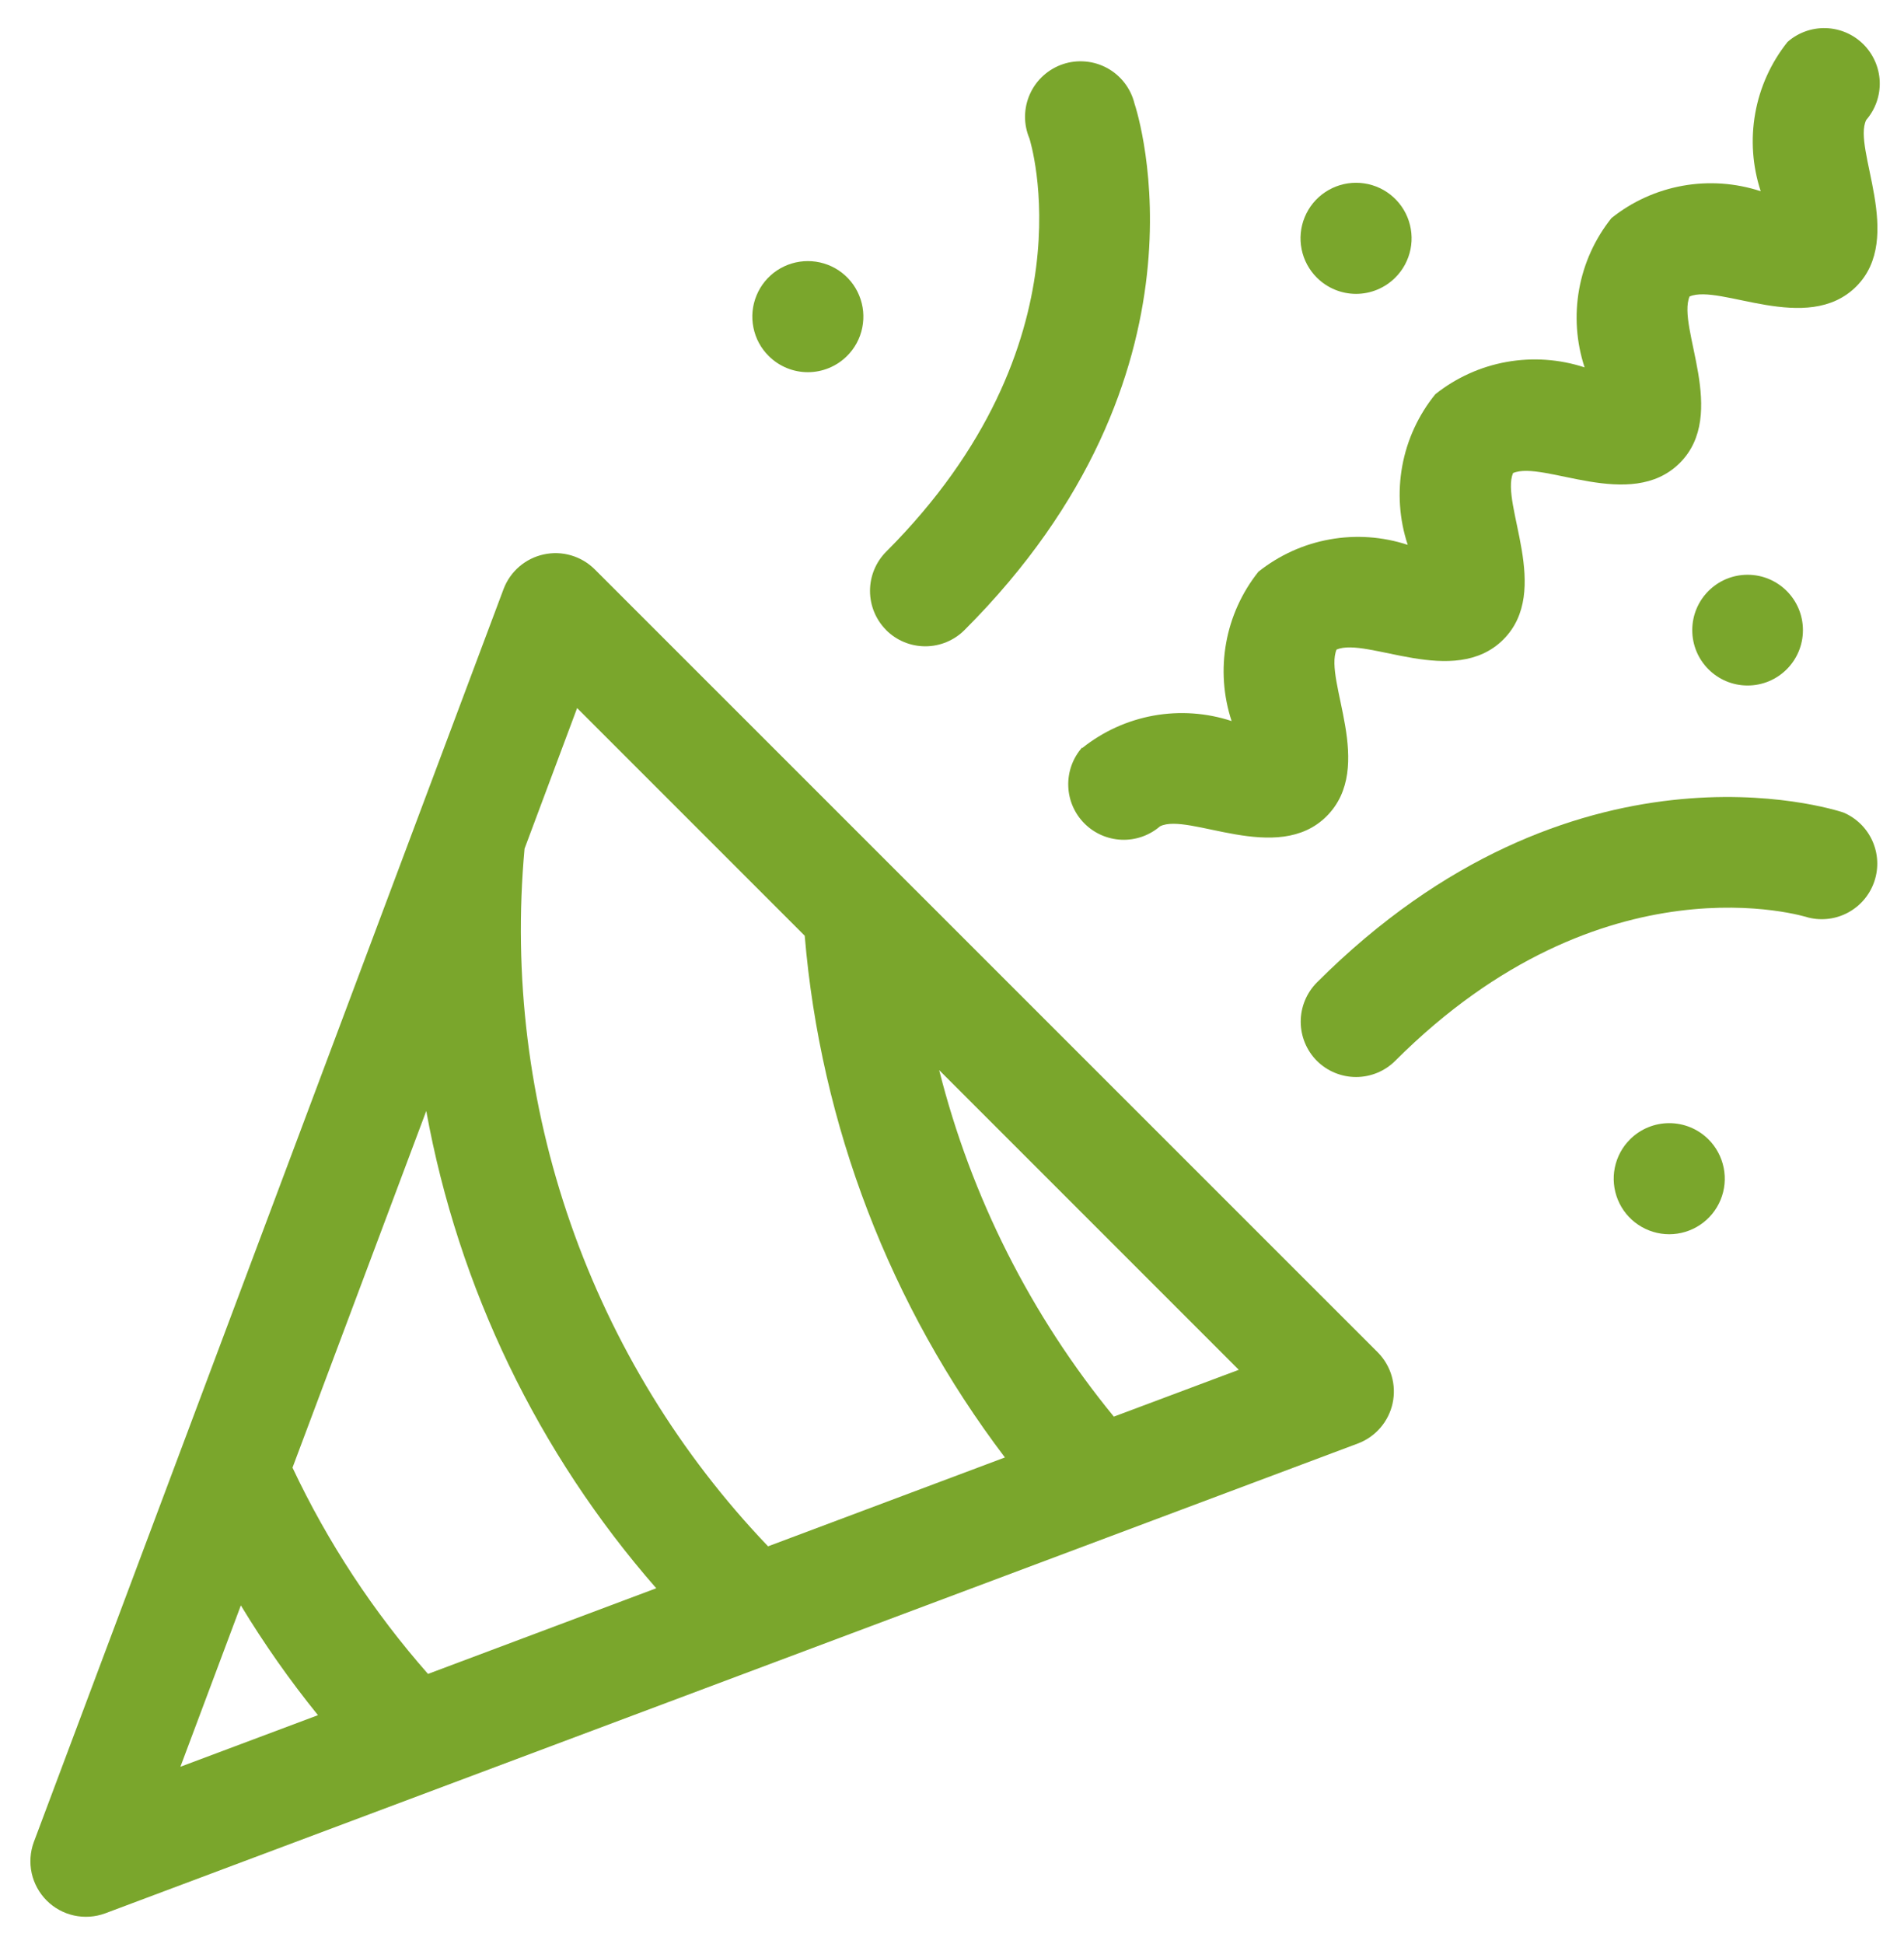 <svg width="48" height="49" viewBox="0 0 48 49" fill="none" xmlns="http://www.w3.org/2000/svg">
<path d="M14.99 14.347C14.824 14.183 14.62 14.063 14.397 13.998C14.173 13.932 13.936 13.924 13.708 13.974C13.481 14.023 13.269 14.128 13.092 14.28C12.915 14.432 12.779 14.626 12.696 14.844L0.852 46.43C0.76 46.681 0.742 46.953 0.799 47.214C0.857 47.475 0.988 47.714 1.177 47.903C1.366 48.092 1.605 48.223 1.865 48.28C2.126 48.337 2.398 48.319 2.649 48.227L34.238 36.381C34.456 36.298 34.649 36.162 34.801 35.985C34.953 35.808 35.059 35.596 35.108 35.369C35.157 35.141 35.149 34.904 35.084 34.681C35.019 34.457 34.899 34.253 34.735 34.087L14.99 14.347ZM14.549 17.847L20.287 23.585C20.688 28.358 22.439 32.919 25.334 36.735L19.363 38.975C17.143 36.653 15.447 33.882 14.388 30.849C13.329 27.816 12.932 24.591 13.224 21.391L14.549 17.847ZM10.79 42.191C9.413 40.627 8.263 38.877 7.374 36.992L10.746 28.002C11.557 32.462 13.56 36.619 16.544 40.032L10.79 42.191ZM6.072 40.464C6.656 41.429 7.306 42.354 8.016 43.231L4.548 44.531L6.072 40.464ZM28.08 35.706C25.988 33.154 24.484 30.172 23.677 26.973L31.23 34.526L28.08 35.706Z" fill="#7AA62C"/>
<path d="M33.199 26.739C33.462 27 33.817 27.146 34.186 27.146C34.556 27.146 34.911 27 35.173 26.739C40.426 21.487 45.54 23.111 45.589 23.127C45.931 23.212 46.293 23.165 46.601 22.995C46.91 22.825 47.143 22.545 47.254 22.211C47.366 21.877 47.347 21.513 47.202 21.192C47.057 20.871 46.796 20.616 46.471 20.479C46.196 20.388 39.656 18.307 33.197 24.765C32.937 25.028 32.791 25.383 32.791 25.753C32.792 26.123 32.938 26.477 33.199 26.739Z" fill="#7AA62C"/>
<path d="M22.34 15.882C22.602 16.143 22.957 16.29 23.327 16.29C23.697 16.29 24.052 16.143 24.314 15.882C30.773 9.424 28.691 2.883 28.6 2.608C28.554 2.421 28.469 2.245 28.352 2.092C28.234 1.939 28.086 1.811 27.917 1.718C27.747 1.625 27.561 1.568 27.369 1.551C27.176 1.533 26.982 1.555 26.799 1.616C26.616 1.677 26.447 1.776 26.304 1.905C26.16 2.034 26.045 2.192 25.966 2.368C25.886 2.544 25.844 2.735 25.841 2.928C25.839 3.121 25.877 3.312 25.952 3.49C25.968 3.541 27.585 8.656 22.34 13.906C22.079 14.168 21.933 14.523 21.933 14.893C21.933 15.263 22.079 15.618 22.34 15.88V15.882Z" fill="#7AA62C"/>
<path d="M27.278 18.843C27.044 19.11 26.92 19.455 26.931 19.81C26.941 20.164 27.086 20.501 27.336 20.753C27.586 21.005 27.922 21.152 28.276 21.166C28.63 21.18 28.977 21.058 29.245 20.827C29.966 20.467 32.204 21.816 33.445 20.572C34.686 19.329 33.368 17.149 33.695 16.372C34.465 16.046 36.656 17.352 37.895 16.123C39.134 14.893 37.818 12.7 38.144 11.923C38.914 11.596 41.105 12.903 42.344 11.673C43.583 10.443 42.267 8.25 42.594 7.473C43.359 7.146 45.557 8.453 46.794 7.223C48.031 5.994 46.691 3.737 47.048 3.023C47.28 2.755 47.401 2.409 47.388 2.054C47.374 1.7 47.226 1.364 46.974 1.114C46.723 0.865 46.386 0.72 46.031 0.709C45.677 0.698 45.331 0.822 45.065 1.056C44.648 1.578 44.368 2.195 44.25 2.853C44.132 3.51 44.179 4.186 44.388 4.82C43.754 4.612 43.078 4.564 42.421 4.682C41.764 4.8 41.146 5.08 40.625 5.497C40.208 6.019 39.928 6.636 39.81 7.293C39.692 7.95 39.739 8.626 39.948 9.26C39.314 9.052 38.638 9.005 37.98 9.123C37.323 9.241 36.706 9.521 36.184 9.937C35.759 10.461 35.472 11.083 35.351 11.746C35.23 12.41 35.277 13.093 35.489 13.733C34.855 13.525 34.179 13.477 33.522 13.596C32.864 13.714 32.247 13.994 31.725 14.41C31.309 14.932 31.029 15.549 30.911 16.206C30.793 16.863 30.84 17.54 31.049 18.174C30.414 17.965 29.738 17.919 29.081 18.037C28.424 18.156 27.807 18.436 27.285 18.853L27.278 18.843Z" fill="#7AA62C"/>
<path d="M35.173 6.999C35.37 6.804 35.504 6.555 35.559 6.283C35.614 6.011 35.586 5.729 35.481 5.473C35.375 5.216 35.195 4.997 34.965 4.843C34.735 4.689 34.464 4.607 34.186 4.607C33.909 4.607 33.638 4.689 33.408 4.843C33.177 4.997 32.998 5.216 32.892 5.473C32.786 5.729 32.759 6.011 32.814 6.283C32.868 6.555 33.003 6.804 33.199 6.999C33.462 7.26 33.816 7.407 34.186 7.407C34.556 7.407 34.911 7.26 35.173 6.999Z" fill="#7AA62C"/>
<path d="M44.057 17.278C44.828 17.278 45.452 16.653 45.452 15.883C45.452 15.112 44.828 14.487 44.057 14.487C43.286 14.487 42.662 15.112 42.662 15.883C42.662 16.653 43.286 17.278 44.057 17.278Z" fill="#7AA62C"/>
<path d="M41.095 28.716C40.898 28.911 40.764 29.161 40.709 29.433C40.654 29.704 40.682 29.986 40.787 30.242C40.893 30.499 41.072 30.718 41.303 30.872C41.533 31.026 41.804 31.109 42.082 31.109C42.359 31.109 42.63 31.026 42.86 30.872C43.091 30.718 43.27 30.499 43.376 30.242C43.482 29.986 43.509 29.704 43.454 29.433C43.399 29.161 43.265 28.911 43.069 28.716C42.806 28.455 42.452 28.309 42.082 28.309C41.712 28.309 41.357 28.455 41.095 28.716Z" fill="#7AA62C"/>
<path d="M21.353 8.973C21.55 8.778 21.684 8.529 21.738 8.257C21.793 7.985 21.766 7.703 21.66 7.447C21.555 7.19 21.375 6.971 21.145 6.817C20.914 6.663 20.643 6.581 20.366 6.581C20.089 6.581 19.818 6.663 19.587 6.817C19.357 6.971 19.177 7.19 19.072 7.447C18.966 7.703 18.939 7.985 18.994 8.257C19.048 8.529 19.182 8.778 19.379 8.973C19.641 9.234 19.996 9.381 20.366 9.381C20.736 9.381 21.091 9.234 21.353 8.973Z" fill="#7AA62C"/>
</svg>
